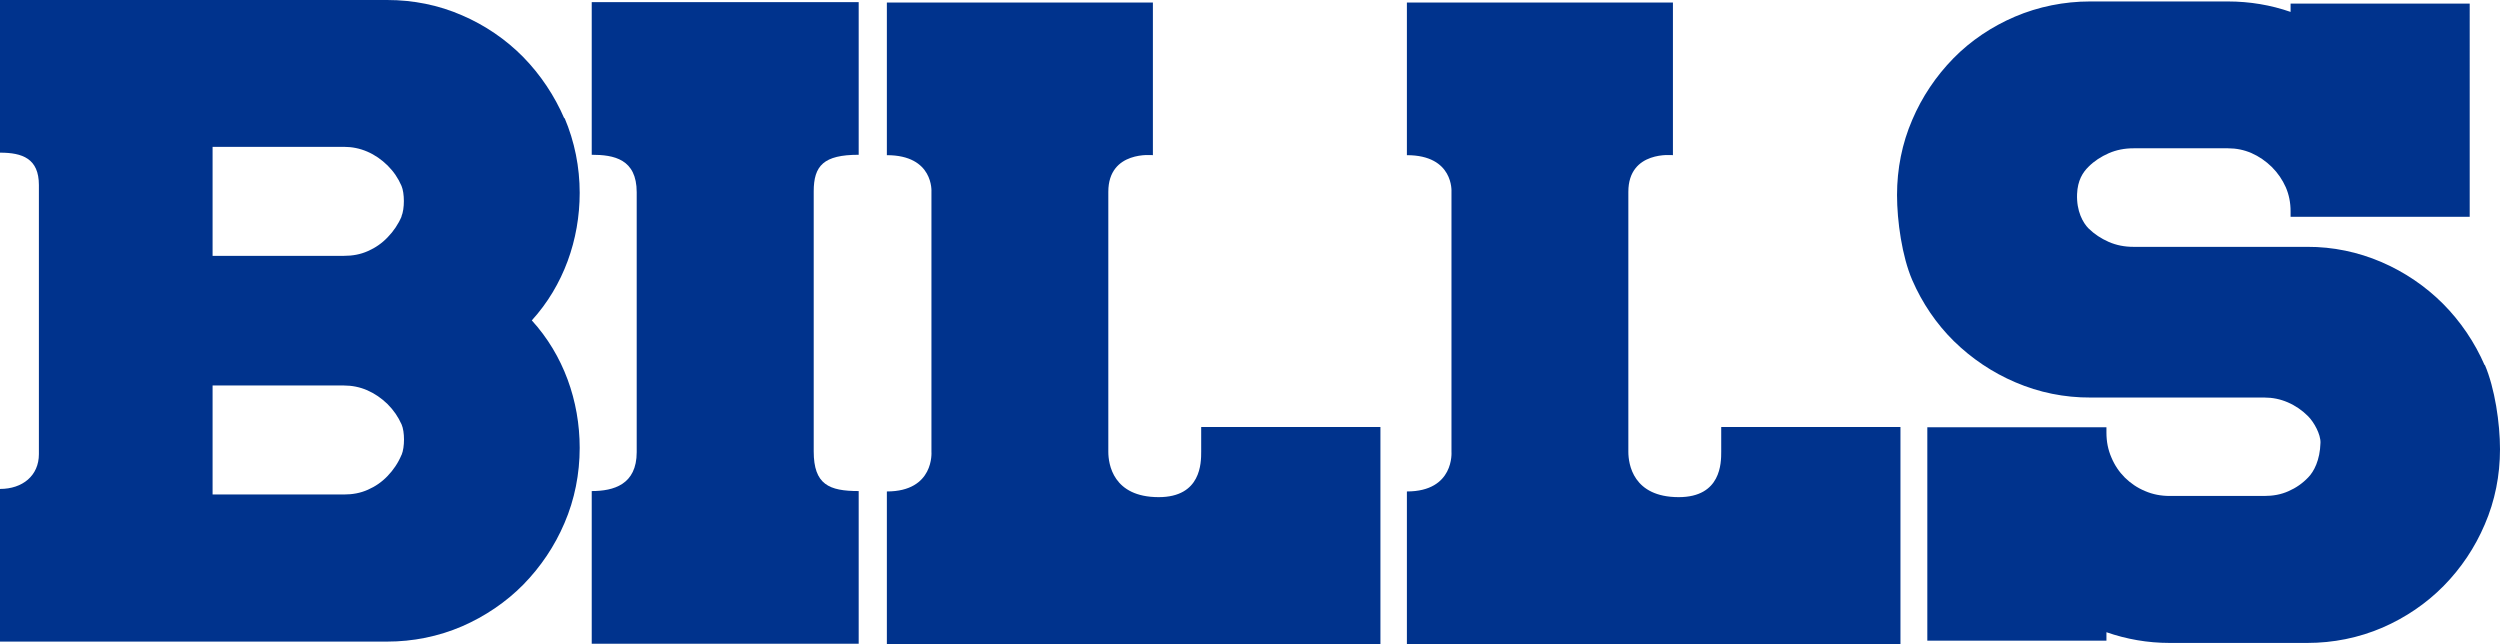 <?xml version="1.0" encoding="UTF-8"?><svg id="uuid-303636d6-e8a2-433e-b01a-7dacc3ff45bc" xmlns="http://www.w3.org/2000/svg" viewBox="0 0 188.98 48.69">
<title>Buffalo Bills Wordmark logo - Brandlogos.net</title><path d="M187.82,27.61c-.75-1.73-1.82-3.31-3.15-4.65-1.33-1.33-2.91-2.4-4.65-3.15-1.77-.76-3.68-1.16-5.61-1.15h-13.13c-.68,0-1.29-.12-1.87-.37-.59-.26-1.09-.59-1.53-1.02-.43-.43-.92-1.31-.87-2.6.04-1.03.43-1.64.87-2.07.43-.43.94-.76,1.53-1.02.58-.25,1.19-.37,1.87-.37h7.14c.63,0,1.21.12,1.77.36.57.25,1.09.61,1.54,1.05.46.46.8.96,1.06,1.54.24.56.36,1.15.36,1.82v.41h13.54V.27h-13.54v.63c-1.5-.52-3.09-.79-4.74-.79h-10.42c-1.95,0-3.9.39-5.68,1.15-1.73.74-3.34,1.81-4.65,3.15-1.31,1.34-2.37,2.91-3.11,4.65-.77,1.78-1.15,3.71-1.15,5.68s.38,4.65,1.15,6.43c.75,1.73,1.82,3.31,3.15,4.62,1.34,1.31,2.91,2.37,4.65,3.11,1.79.77,3.71,1.16,5.68,1.15h13.13c.63,0,1.21.12,1.77.36.58.25,1.09.6,1.54,1.05s.96,1.37.94,2.01c-.04,1.33-.5,2.18-.93,2.62-.43.45-.92.79-1.49,1.04-.56.25-1.16.36-1.83.36h-7.14c-.68,0-1.29-.12-1.87-.37-.6-.25-1.09-.59-1.53-1.02-.43-.43-.77-.93-1.02-1.53-.25-.58-.37-1.19-.37-1.87v-.4h-13.54v16.13c4.52,0,9.02,0,13.54,0v-.64c1.52.53,3.12.81,4.77.81h10.42c1.94,0,3.87-.38,5.68-1.16,1.73-.75,3.31-1.82,4.62-3.15,1.32-1.34,2.37-2.91,3.11-4.65.77-1.78,1.15-3.71,1.15-5.68s-.39-4.62-1.15-6.39" style="fill:#00338d;"/><path d="M64.91,11.7V.16h-20.18v11.54c1.68,0,3.4.32,3.4,2.83v19.65c0,2.45-1.74,2.94-3.4,2.94v11.54h20.18v-11.54c-2.24,0-3.4-.49-3.4-3V14.47c0-1.95.75-2.77,3.4-2.77" style="fill:#00338d;"/><path d="M30.35,16.38c-.25.58-.61,1.11-1.05,1.56-.43.45-.92.79-1.49,1.04-.56.25-1.15.36-1.82.36h-9.92c0-3.18,0-5.05,0-8.24,3.74,0,6.18,0,9.92,0,.63,0,1.21.12,1.77.36.58.25,1.08.6,1.54,1.05.46.46.8.96,1.05,1.54.24.56.24,1.74,0,2.3h0ZM30.34,34.41c-.25.6-.61,1.12-1.04,1.57-.43.45-.92.79-1.49,1.04-.56.25-1.15.36-1.82.36h-9.92c0-3.18,0-5.05,0-8.24h9.92c.63,0,1.21.12,1.77.36.58.26,1.08.6,1.54,1.05.46.46.8.96,1.06,1.54.24.56.24,1.71,0,2.29h0ZM42.66,8.96c-.74-1.72-1.8-3.31-3.11-4.65-1.32-1.34-2.9-2.41-4.62-3.15C33.15.38,31.23,0,29.26,0H0v11.54c1.69,0,2.94.44,2.94,2.45v20.34c0,1.63-1.24,2.63-2.94,2.63v11.54h29.26c1.95,0,3.87-.38,5.68-1.16,1.72-.75,3.31-1.82,4.62-3.15,1.31-1.34,2.37-2.91,3.11-4.65.77-1.78,1.15-3.74,1.15-5.68,0-3.56-1.23-7.02-3.62-9.64,2.4-2.64,3.62-6.11,3.62-9.64,0-1.94-.38-3.87-1.15-5.68" style="fill:#00338d;"/><path d="M90.8,32.29v1.86c0,.83,0,3.43-3.21,3.43-3.46,0-3.81-2.5-3.81-3.43V14.5c0-3.15,3.37-2.77,3.37-2.77V.19h-20.11v11.54c3.56,0,3.37,2.77,3.37,2.77v19.65s.24,3-3.37,3v11.54h37.31v-16.41h-13.54" style="fill:#00338d;"/><path d="M130.11,32.29v1.86c0,.83,0,3.43-3.21,3.43-3.46,0-3.81-2.5-3.81-3.43V14.5c0-3.15,3.37-2.77,3.37-2.77V.19h-20.11v11.54c3.56,0,3.37,2.77,3.37,2.77v19.65s.24,3-3.37,3v11.54h37.31v-16.41h-13.54" style="fill:#00338d;"/></svg>